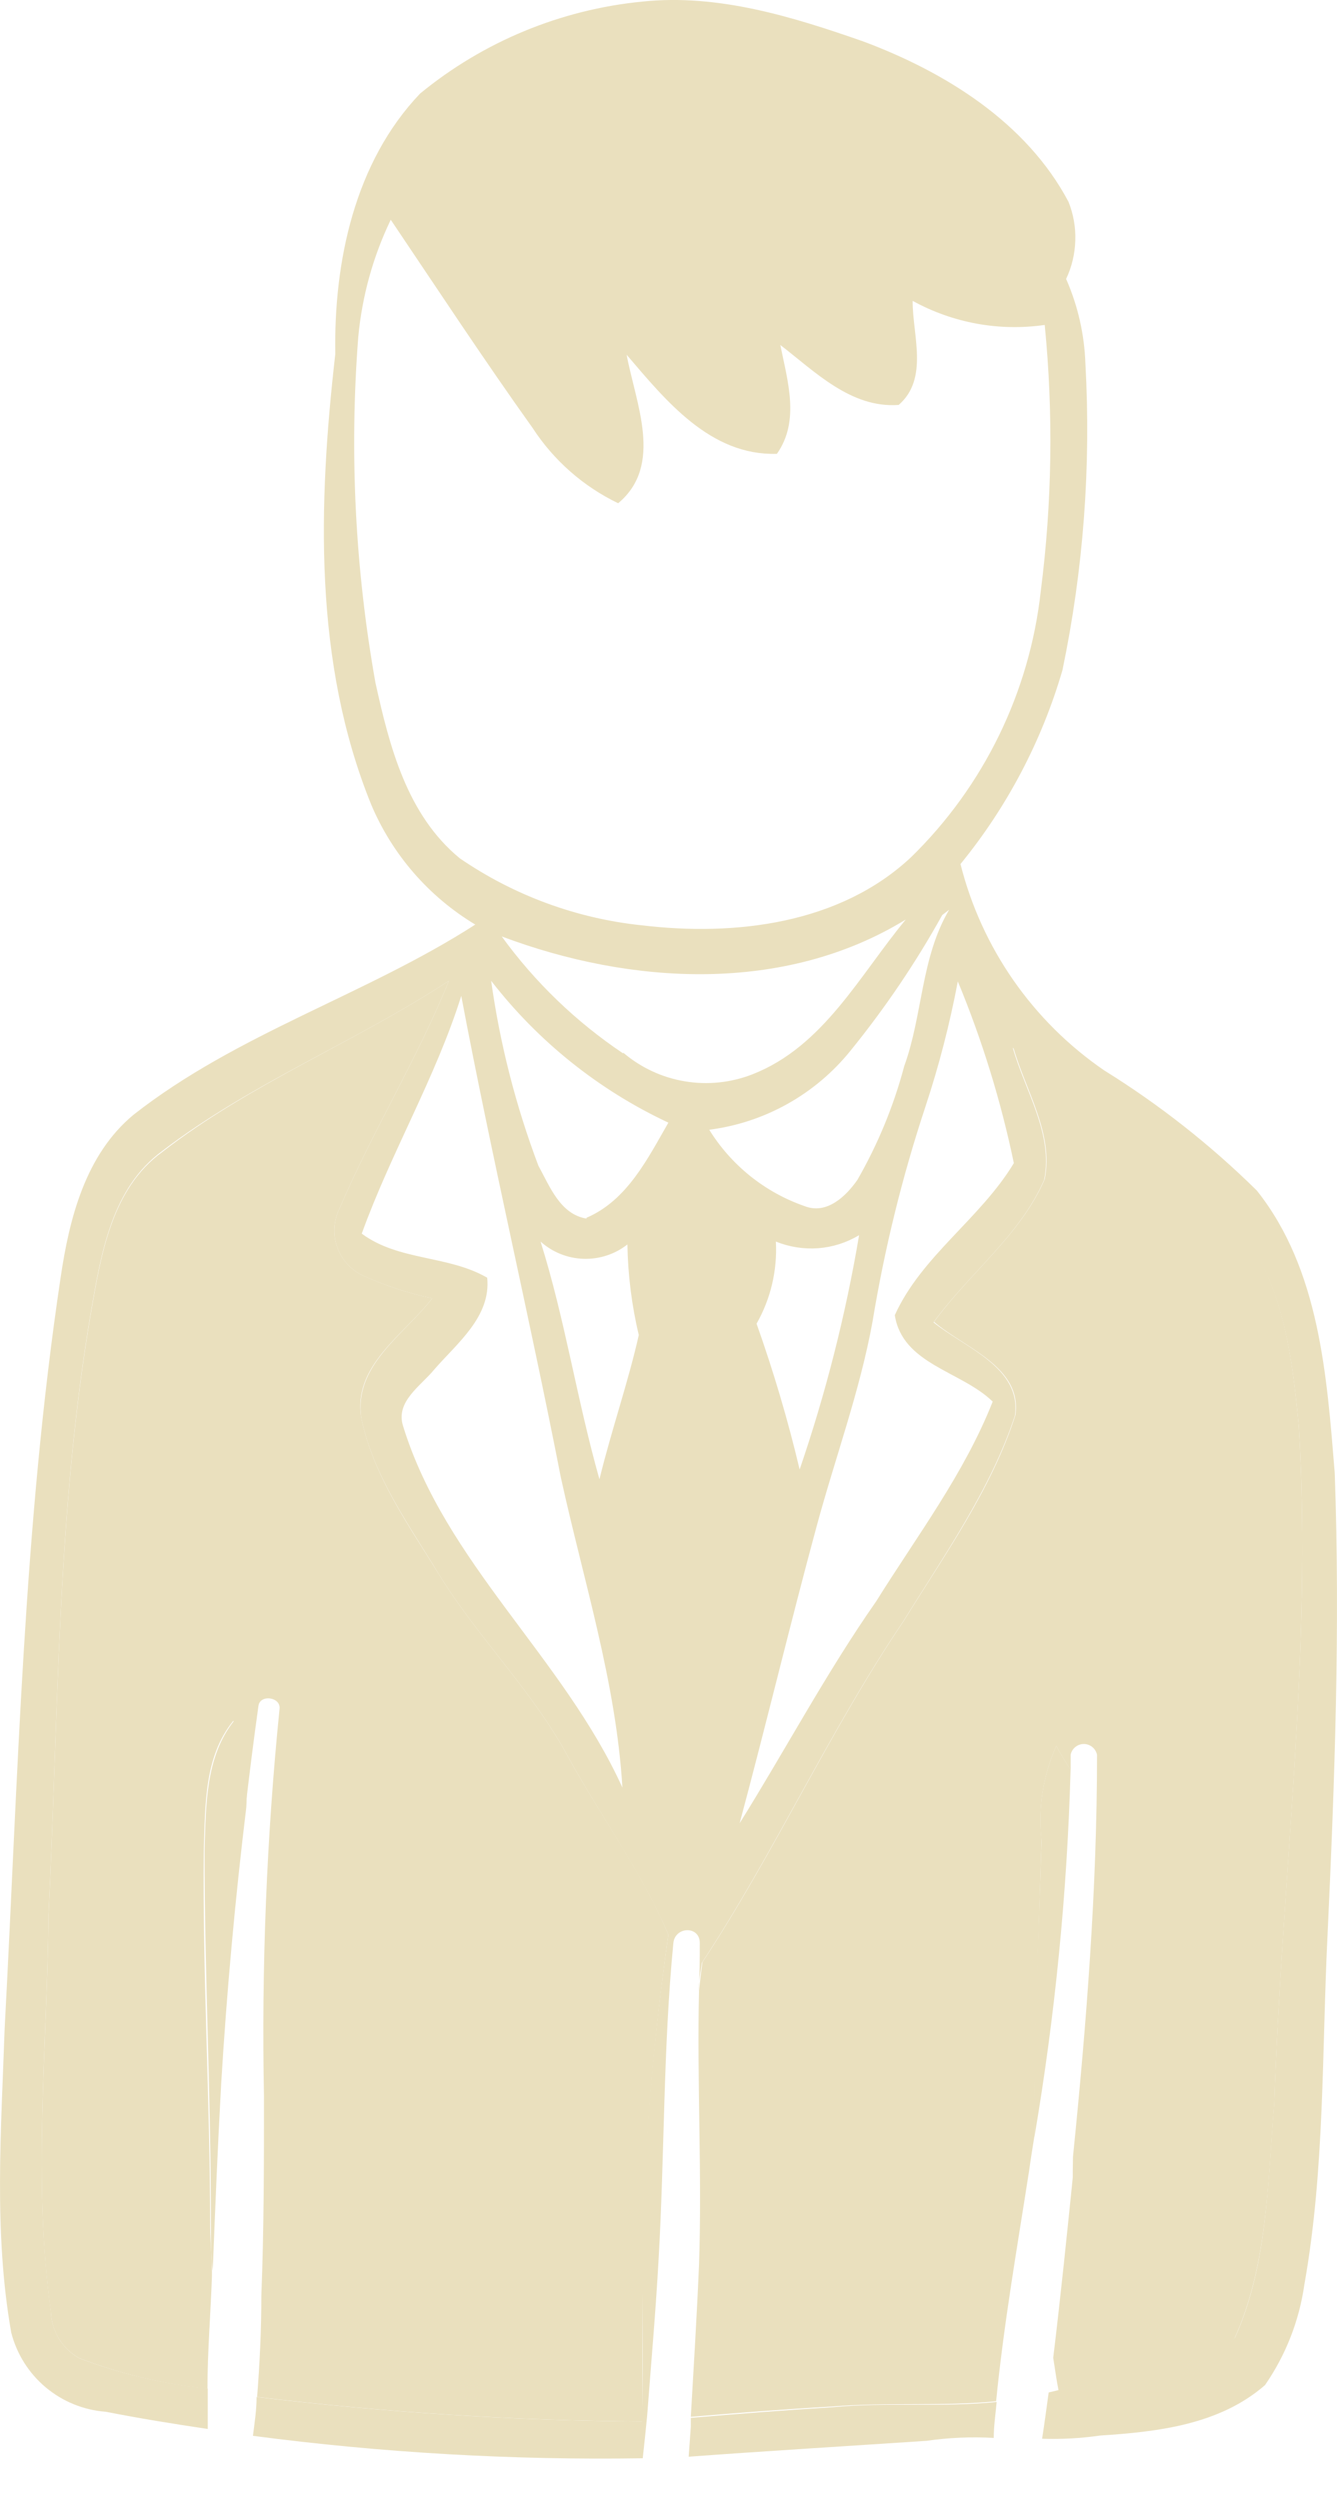 <svg width="23" height="43" viewBox="0 0 23 43" fill="none" xmlns="http://www.w3.org/2000/svg">
<path d="M3.519 31.828C3.519 33.986 3.633 36.145 3.628 38.307C3.628 38.557 3.628 38.807 3.66 39.057C3.701 37.985 3.746 36.912 3.805 35.84C3.901 34.245 4.046 32.66 4.237 31.087C4.268 30.582 4.197 30.075 4.028 29.597C3.528 30.224 3.546 31.065 3.519 31.828Z" fill="#EAE0BE"/>
<path d="M18.172 30.028C17.941 30.542 17.853 31.109 17.918 31.669C17.863 33.363 17.777 35.063 17.795 36.757C18.15 34.669 18.358 32.559 18.417 30.442C18.336 30.305 18.24 30.169 18.172 30.028Z" fill="#EAE0BE"/>
<path d="M11.884 41.588C11.884 41.638 11.884 41.693 11.884 41.742L11.847 42.256C13.21 42.156 14.574 42.074 15.937 41.983C16.32 41.928 16.708 41.911 17.095 41.933C17.095 41.724 17.127 41.52 17.145 41.315C16.209 41.411 15.255 41.315 14.315 41.406C13.497 41.456 12.688 41.52 11.884 41.588Z" fill="#EAE0BE"/>
<path d="M22.961 25.335C22.825 23.668 22.702 21.837 21.621 20.478C20.825 19.693 19.944 19 18.995 18.411C17.766 17.569 16.887 16.307 16.523 14.862C17.325 13.88 17.922 12.745 18.277 11.527C18.638 9.795 18.77 8.023 18.672 6.257C18.655 5.754 18.543 5.259 18.34 4.798C18.438 4.592 18.491 4.367 18.498 4.139C18.506 3.911 18.466 3.684 18.381 3.471C17.659 2.108 16.264 1.241 14.851 0.713C13.629 0.286 12.352 -0.109 11.052 0.027C9.649 0.164 8.317 0.714 7.227 1.609C6.1 2.79 5.741 4.503 5.768 6.089C5.473 8.669 5.391 11.391 6.386 13.84C6.749 14.7 7.376 15.422 8.176 15.903C6.291 17.116 4.087 17.77 2.297 19.174C1.47 19.86 1.193 20.955 1.043 21.973C0.402 26.244 0.311 30.578 0.08 34.89C0.021 36.631 -0.111 38.398 0.193 40.12C0.287 40.489 0.495 40.819 0.787 41.064C1.079 41.308 1.44 41.455 1.82 41.483C2.401 41.597 2.987 41.692 3.574 41.779C3.574 41.547 3.574 41.324 3.574 41.083C2.816 41.007 2.072 40.831 1.361 40.561C1.217 40.48 1.097 40.364 1.012 40.223C0.927 40.082 0.879 39.921 0.875 39.757C0.561 37.485 0.811 35.213 0.834 32.941C1.006 29.474 0.979 25.989 1.565 22.559C1.738 21.564 1.92 20.433 2.792 19.797C4.319 18.629 6.123 17.92 7.722 16.87C7.181 18.211 6.413 19.447 5.845 20.778C5.794 20.879 5.763 20.99 5.754 21.104C5.746 21.218 5.76 21.332 5.797 21.44C5.833 21.548 5.891 21.647 5.966 21.733C6.042 21.818 6.133 21.887 6.236 21.937C6.62 22.112 7.023 22.244 7.436 22.332C6.95 22.959 6.073 23.491 6.218 24.404C6.427 25.394 7.031 26.221 7.554 27.084C8.222 28.17 9.158 29.079 9.771 30.215C10.335 31.242 11.034 32.196 11.498 33.277C11.249 34.999 11.097 36.732 11.043 38.471C11.043 39.529 11.075 40.588 11.043 41.651C8.827 41.636 6.614 41.494 4.414 41.229C4.414 41.456 4.378 41.683 4.351 41.897C6.574 42.189 8.815 42.318 11.057 42.283C11.084 42.033 11.111 41.783 11.134 41.538C11.202 40.629 11.28 39.761 11.329 38.871C11.434 37.053 11.407 35.236 11.584 33.418C11.616 33.132 12.038 33.123 12.038 33.418C12.038 33.714 12.038 33.973 12.016 34.25C12.016 34.086 12.052 33.923 12.075 33.759C13.324 31.864 14.265 29.77 15.541 27.884C16.246 26.744 17.045 25.612 17.459 24.349C17.577 23.518 16.591 23.177 16.059 22.745C16.664 21.909 17.545 21.255 17.963 20.292C18.122 19.497 17.631 18.761 17.422 18.02C18.504 19.124 19.935 19.797 21.057 20.855C22.052 21.809 22.221 23.259 22.343 24.535C22.579 28.42 22.048 32.296 21.921 36.176C21.802 37.539 21.812 38.952 21.244 40.211C20.498 40.906 19.426 40.974 18.468 41.061C18.599 39.734 18.436 38.412 18.468 37.085C18.468 37.167 18.468 37.248 18.468 37.326C18.358 38.398 18.249 39.479 18.118 40.556C18.149 40.742 18.172 40.929 18.209 41.111L18.04 41.151C18.004 41.415 17.968 41.683 17.927 41.947C18.261 41.958 18.596 41.94 18.926 41.892C19.917 41.828 20.98 41.706 21.762 41.024C22.119 40.508 22.351 39.915 22.439 39.293C22.793 37.303 22.738 35.277 22.838 33.268C22.961 30.638 23.056 27.984 22.961 25.335ZM7.908 14.762C6.999 14.013 6.7 12.836 6.459 11.745C6.109 9.783 6.009 7.785 6.163 5.798C6.228 5.097 6.417 4.414 6.722 3.78C7.527 4.975 8.322 6.184 9.162 7.361C9.525 7.919 10.034 8.367 10.634 8.656C11.42 8.001 10.934 6.934 10.78 6.102C11.452 6.888 12.22 7.842 13.365 7.806C13.765 7.238 13.547 6.552 13.424 5.934C14.015 6.388 14.637 7.025 15.46 6.965C15.982 6.511 15.696 5.761 15.7 5.175C16.393 5.556 17.19 5.702 17.972 5.589C18.122 7.113 18.099 8.649 17.904 10.169C17.712 11.906 16.924 13.523 15.673 14.744C14.446 15.894 12.647 16.107 11.043 15.916C9.918 15.799 8.841 15.402 7.908 14.762ZM6.936 24.535C6.795 24.108 7.24 23.84 7.472 23.554C7.867 23.1 8.449 22.645 8.381 21.977C7.708 21.587 6.859 21.691 6.223 21.219C6.727 19.824 7.495 18.533 7.935 17.13C8.458 19.901 9.108 22.645 9.648 25.412C10.035 27.18 10.598 28.929 10.707 30.747C9.689 28.507 7.663 26.885 6.936 24.535ZM10.312 25.444C9.926 24.081 9.717 22.682 9.299 21.355C9.502 21.538 9.763 21.643 10.037 21.652C10.31 21.661 10.578 21.574 10.793 21.405C10.802 21.93 10.867 22.453 10.989 22.963C10.807 23.772 10.521 24.59 10.312 25.444ZM10.089 20.96C9.635 20.887 9.453 20.396 9.262 20.051C8.874 19.024 8.601 17.958 8.449 16.87C9.257 17.914 10.302 18.75 11.498 19.31C11.148 19.915 10.793 20.646 10.089 20.946V20.96ZM10.721 18.12C9.911 17.577 9.203 16.896 8.631 16.107C10.852 16.943 13.492 17.098 15.582 15.816C14.787 16.775 14.165 18.002 12.943 18.479C12.573 18.623 12.171 18.665 11.78 18.599C11.389 18.534 11.023 18.363 10.721 18.106V18.12ZM12.193 19.433C13.152 19.312 14.027 18.823 14.633 18.07C15.225 17.34 15.753 16.561 16.209 15.739L16.328 15.648C15.841 16.471 15.873 17.466 15.555 18.338C15.374 19.022 15.103 19.678 14.751 20.292C14.556 20.573 14.224 20.896 13.842 20.746C13.156 20.508 12.573 20.039 12.193 19.419V19.433ZM14.778 21.25C14.547 22.618 14.205 23.964 13.756 25.276C13.555 24.427 13.307 23.59 13.015 22.768C13.259 22.339 13.374 21.848 13.347 21.355C13.578 21.449 13.827 21.488 14.075 21.47C14.324 21.451 14.564 21.374 14.778 21.246V21.25ZM15.392 22.614C15.519 23.468 16.537 23.581 17.077 24.108C16.587 25.349 15.773 26.421 15.073 27.543C14.215 28.77 13.515 30.092 12.724 31.36C13.179 29.665 13.588 27.952 14.047 26.258C14.365 25.081 14.792 23.931 15.01 22.732C15.216 21.479 15.52 20.244 15.919 19.038C16.153 18.332 16.339 17.611 16.477 16.88C16.895 17.889 17.218 18.936 17.441 20.006C16.864 20.964 15.855 21.6 15.392 22.623V22.614Z" fill="#EAE0BE"/>
<path d="M22.343 24.536C22.221 23.245 22.052 21.81 21.066 20.846C19.953 19.788 18.522 19.115 17.431 18.011C17.64 18.756 18.131 19.492 17.972 20.283C17.554 21.246 16.673 21.901 16.068 22.737C16.6 23.191 17.586 23.509 17.468 24.34C17.054 25.622 16.255 26.735 15.55 27.875C14.274 29.761 13.333 31.856 12.084 33.75C12.061 33.914 12.043 34.077 12.025 34.241C11.988 35.813 12.079 37.385 12.025 38.957C11.988 39.83 11.934 40.702 11.884 41.57C12.688 41.502 13.497 41.438 14.306 41.393C15.246 41.315 16.2 41.393 17.136 41.302C17.268 39.97 17.5 38.644 17.704 37.335C17.731 37.135 17.763 36.94 17.795 36.74C17.795 35.045 17.863 33.346 17.918 31.651C17.856 31.097 17.944 30.537 18.172 30.029C18.24 30.17 18.336 30.306 18.418 30.447C18.418 30.361 18.418 30.27 18.418 30.183C18.428 30.131 18.456 30.084 18.498 30.05C18.539 30.016 18.591 29.997 18.645 29.997C18.698 29.997 18.75 30.016 18.791 30.05C18.833 30.084 18.861 30.131 18.872 30.183C18.872 32.492 18.69 34.804 18.458 37.099C18.427 38.426 18.59 39.748 18.458 41.075C19.422 40.988 20.489 40.92 21.235 40.225C21.807 38.966 21.807 37.54 21.921 36.19C22.048 32.31 22.579 28.434 22.343 24.536Z" fill="#EAE0BE"/>
<path d="M11.498 33.277C11.043 32.196 10.335 31.241 9.771 30.215C9.158 29.079 8.222 28.17 7.554 27.084C7.031 26.235 6.427 25.394 6.218 24.403C6.054 23.495 6.95 22.959 7.436 22.331C7.023 22.244 6.62 22.111 6.236 21.936C6.133 21.887 6.042 21.817 5.966 21.732C5.891 21.647 5.833 21.547 5.797 21.439C5.76 21.331 5.746 21.217 5.754 21.104C5.763 20.99 5.794 20.879 5.845 20.778C6.413 19.446 7.181 18.21 7.722 16.87C6.123 17.92 4.319 18.628 2.792 19.814C1.92 20.446 1.738 21.582 1.565 22.577C0.979 26.007 1.006 29.492 0.834 32.959C0.811 35.231 0.561 37.503 0.875 39.774C0.883 39.936 0.931 40.093 1.016 40.23C1.101 40.368 1.22 40.481 1.361 40.56C2.071 40.832 2.813 41.009 3.569 41.087C3.569 40.442 3.624 39.792 3.646 39.152C3.646 39.12 3.646 39.088 3.646 39.056C3.646 38.807 3.615 38.557 3.615 38.307C3.615 36.144 3.483 33.986 3.505 31.828C3.533 31.064 3.505 30.224 4.014 29.597C4.183 30.075 4.254 30.581 4.223 31.087C4.292 30.505 4.364 29.924 4.446 29.342C4.473 29.138 4.832 29.188 4.809 29.392C4.586 31.608 4.497 33.836 4.541 36.062C4.541 37.203 4.541 38.334 4.496 39.484C4.496 40.061 4.469 40.647 4.423 41.228C6.623 41.494 8.836 41.635 11.052 41.651C11.052 40.588 11.052 39.529 11.052 38.47C11.103 36.732 11.252 34.998 11.498 33.277Z" fill="#EAE0BE"/>
</svg>
